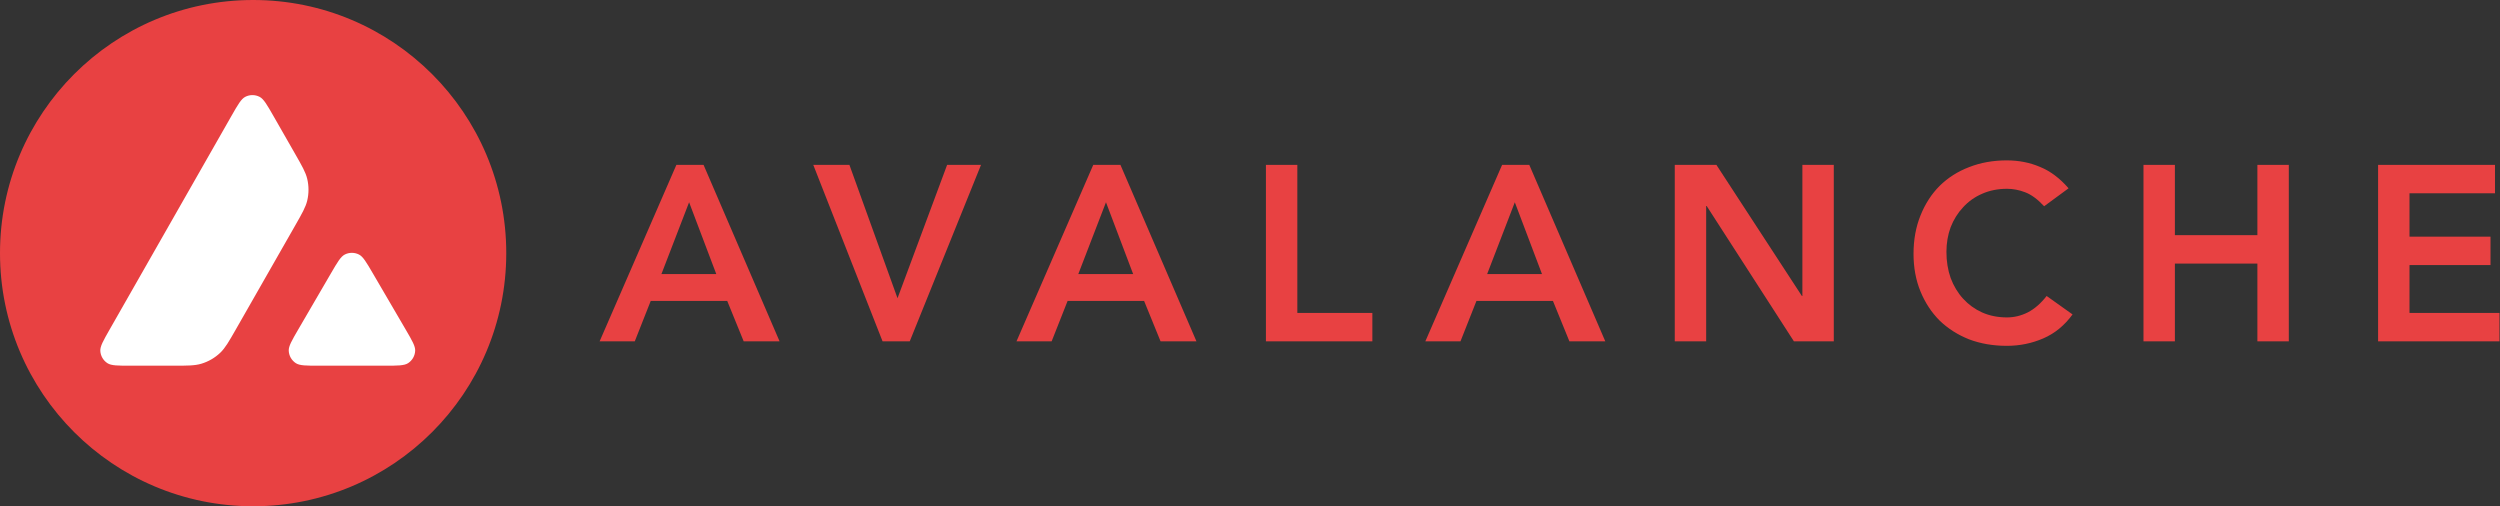 <svg width="3195" height="647" viewBox="0 0 3195 647" fill="none" xmlns="http://www.w3.org/2000/svg">
<rect x="0" y="0" width="3195" height="647" fill="#333333" stroke="none"/>
<path d="M864.427 210.703H899.149L996.307 436.238H950.436L929.411 384.632H831.616L811.228 436.238H766.312L864.427 210.703ZM915.395 350.229L880.673 258.486L845.313 350.229H915.395Z" fill="#E84142"/>
<path d="M1039.36 210.703H1085.55L1147.03 381.128L1210.42 210.703H1253.75L1162.64 436.238H1127.92L1039.36 210.703Z" fill="#E84142"/>
<path d="M1397.19 210.703H1431.92L1529.07 436.238H1483.2L1462.18 384.632H1364.38L1343.99 436.238H1299.08L1397.19 210.703ZM1448.16 350.229L1413.44 258.486L1378.08 350.229H1448.16Z" fill="#E84142"/>
<path d="M1617.85 210.703H1657.99V399.923H1753.87V436.238H1617.85V210.703Z" fill="#E84142"/>
<path d="M1919.69 210.703H1954.42L2051.57 436.238H2005.7L1984.68 384.632H1886.88L1866.49 436.238H1821.58L1919.69 210.703ZM1970.66 350.229L1935.94 258.486L1900.58 350.229H1970.66Z" fill="#E84142"/>
<path d="M2140.35 210.703H2193.55L2302.81 378.261H2303.45V210.703H2343.58V436.238H2292.62L2181.12 263.264H2180.49V436.238H2140.35V210.703Z" fill="#E84142"/>
<path d="M2612.41 263.582C2604.13 254.663 2596.06 248.717 2588.2 245.743C2580.55 242.77 2572.8 241.284 2564.95 241.284C2553.27 241.284 2542.65 243.407 2533.09 247.655C2523.75 251.69 2515.68 257.424 2508.88 264.857C2502.08 272.077 2496.78 280.572 2492.95 290.341C2489.34 300.11 2487.54 310.622 2487.54 321.877C2487.54 333.982 2489.34 345.132 2492.95 355.325C2496.78 365.519 2502.08 374.332 2508.88 381.765C2515.68 389.198 2523.75 395.038 2533.09 399.286C2542.65 403.533 2553.27 405.657 2564.95 405.657C2574.08 405.657 2582.89 403.533 2591.39 399.286C2600.09 394.826 2608.16 387.818 2615.6 378.261L2648.72 401.834C2638.53 415.85 2626.11 426.044 2611.45 432.415C2596.8 438.786 2581.19 441.972 2564.63 441.972C2547.21 441.972 2531.18 439.211 2516.53 433.689C2502.08 427.955 2489.55 419.992 2478.94 409.798C2468.53 399.392 2460.35 386.968 2454.41 372.527C2448.46 358.086 2445.49 342.052 2445.49 324.426C2445.49 306.375 2448.46 290.022 2454.41 275.369C2460.35 260.503 2468.53 247.867 2478.94 237.461C2489.55 227.055 2502.08 219.091 2516.53 213.57C2531.18 207.836 2547.21 204.969 2564.63 204.969C2579.92 204.969 2594.04 207.73 2606.99 213.251C2620.16 218.56 2632.37 227.692 2643.63 240.647L2612.41 263.582Z" fill="#E84142"/>
<path d="M2739.38 210.703H2779.51V300.534H2884.95V210.703H2925.09V436.238H2884.95V336.849H2779.51V436.238H2739.38V210.703Z" fill="#E84142"/>
<path d="M3039.2 210.703H3188.6V247.018H3079.34V302.446H3182.87V338.761H3079.34V399.923H3194.34V436.238H3039.2V210.703Z" fill="#E84142"/>
<circle cx="323.5" cy="323.5" r="323.5" fill="#E84142"/>
<path d="M220.939 467.362H167.112C150.549 467.362 142.267 467.362 137.307 464.152C131.947 460.682 128.566 454.861 128.207 448.486C127.875 442.587 131.978 435.393 140.184 421.005L295.678 148.359C304.003 133.762 308.166 126.463 313.461 123.747C319.183 120.811 325.967 120.806 331.694 123.733C336.993 126.442 341.166 133.735 349.512 148.32L376.971 196.302C386.075 212.211 390.626 220.165 392.628 228.558C394.807 237.692 394.811 247.211 392.64 256.348C390.645 264.742 386.1 272.7 377.01 288.616L377.01 288.616L301.696 420.485C292.473 436.633 287.862 444.707 281.543 450.744C274.666 457.315 266.326 462.156 257.209 464.87C248.833 467.362 239.535 467.362 220.939 467.362Z" fill="white"/>
<path d="M491.446 467.366H408.123C391.409 467.366 383.052 467.366 378.077 464.129C372.702 460.63 369.33 454.765 369.012 448.359C368.717 442.431 372.923 435.209 381.335 420.766L422.928 349.346C431.233 335.085 435.386 327.955 440.644 325.284C446.326 322.398 453.045 322.393 458.732 325.271C463.994 327.934 468.156 335.059 476.482 349.308L518.212 420.727L518.212 420.728C526.656 435.179 530.878 442.405 530.589 448.338C530.277 454.749 526.908 460.621 521.529 464.124C516.553 467.366 508.184 467.366 491.446 467.366Z" fill="white"/>
</svg>

